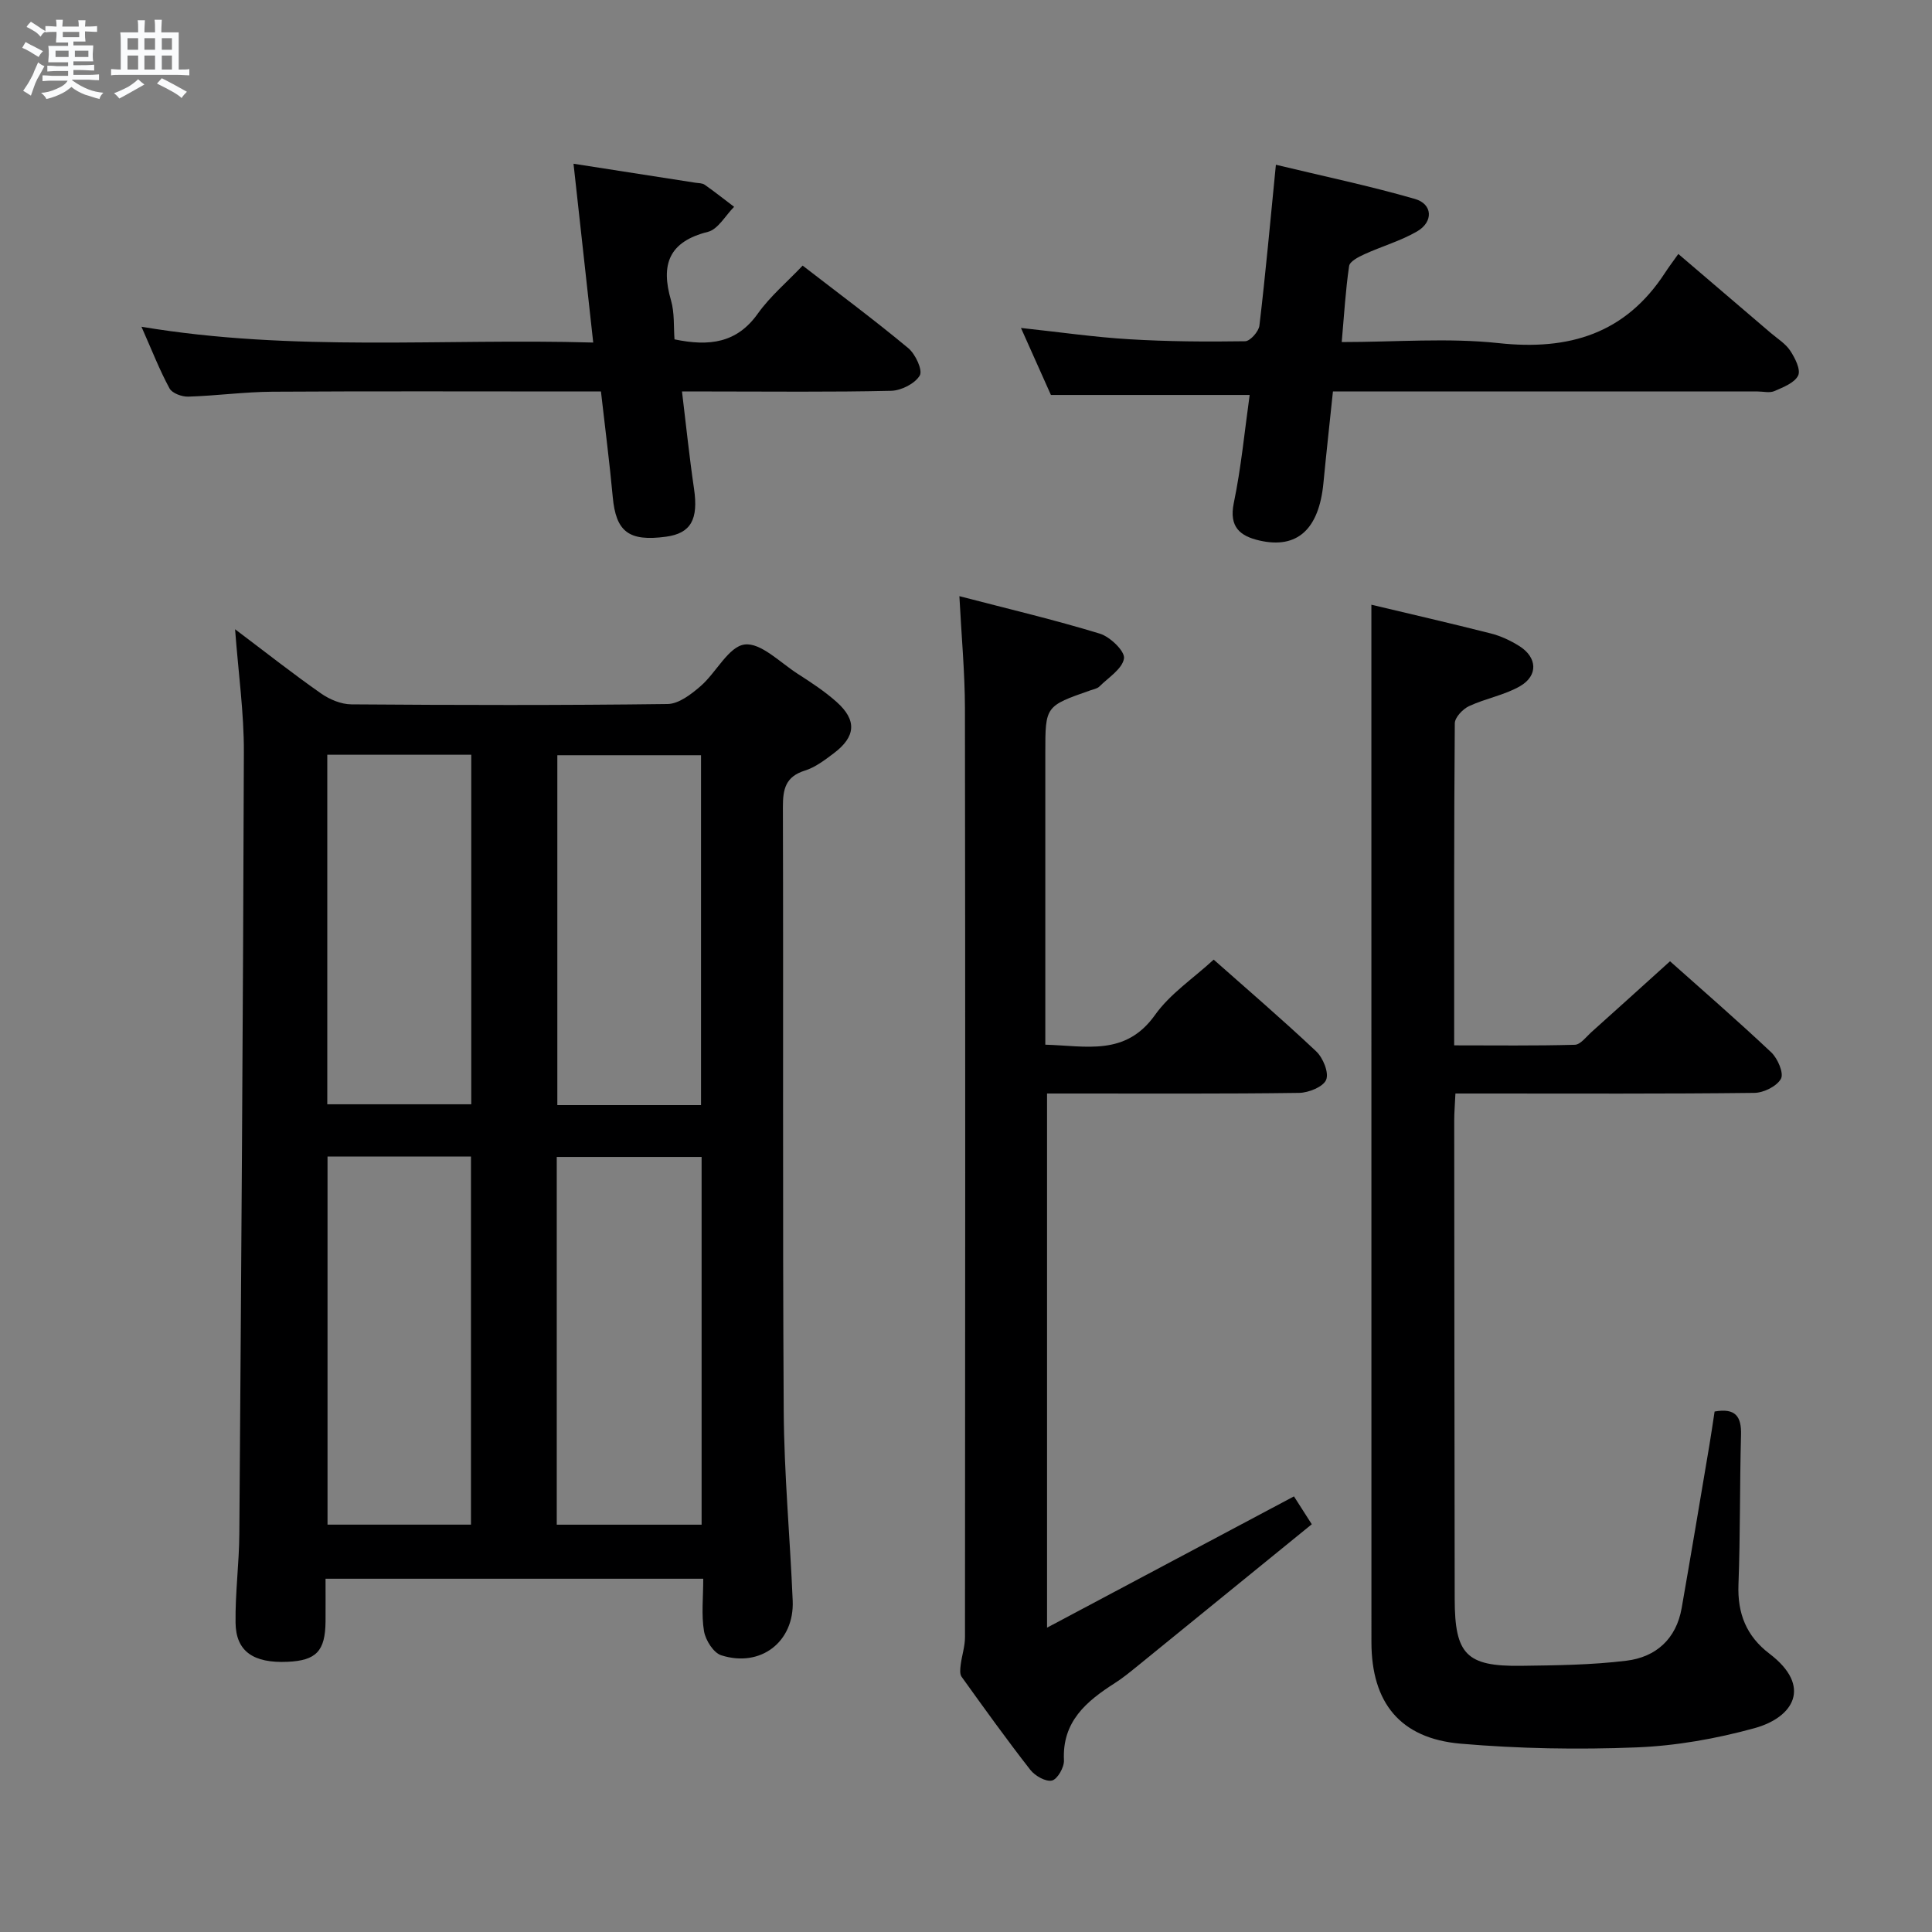 <svg enable-background="new 0 0 400 400" viewBox="0 0 400 400" xmlns="http://www.w3.org/2000/svg"><rect x="0" y="0" width="400" height="400" fill="#808080" stroke="none"/><path d="m6.8 9.5c.6.3 1.3.7 2.1 1.1-.4.4-.7.8-.9 1.2-.7-.4-1.3-.8-1.8-1.1s-1.1-.6-1.6-.8c.2-.4.5-.8.7-1.2.4.2.8.5 1.5.8zm.9 6.9c-.3.6-.5 1.1-.7 1.7s-.4 1.1-.6 1.7c-.6-.4-1.1-.7-1.6-1 .7-1 1.2-1.8 1.5-2.4.3-.5.6-1.1.8-1.7.3-.6.5-1.2.8-1.8.3.3.8.6 1.3.8-.7 1.3-1.2 2.2-1.5 2.7zm.1-11c.4.3 1 .7 1.7 1.1-.5.2-.8.6-1.1 1.1-.5-.6-1-1-1.4-1.2s-.9-.6-1.5-.8c.2-.4.5-.7.9-1.1.5.3.9.6 1.4.9zm10.5 13.1c1 .4 2 .6 3.1.7-.4.4-.7.8-.8 1.3-.9-.2-1.9-.6-3-.9-1-.4-2-.9-2.8-1.6-.5.4-1.1.9-1.9 1.3s-1.9.9-3.3 1.2c-.1-.3-.5-.8-1.1-1.3 1 0 2.1-.3 3.2-.8 1.2-.5 1.9-1 2.3-1.7h-3.2c-.4 0-1 0-2 .1v-1.2c1 0 1.7.1 2 .1h3.3v-1h-2.3c-.2 0-.9 0-2 .1v-1.2c1.2 0 1.9.1 2 .1h2.3v-.8h-4.1c0-.7.1-1.2.1-1.6 0-.5 0-1.1-.1-1.8h4.1v-.7h-2.5c0-.6.1-1.1.1-1.6v-.6h-.5c-.4 0-1 0-1.8.1v-1.3c1.2 0 1.9.1 2.1.1h.2c0-.3 0-.8-.1-1.4h1.4c0 .6-.1 1-.1 1.4h3.4c0-.4 0-.8-.1-1.3h1.5c0 .4-.1.9-.1 1.3.7 0 1.5 0 2.5-.1v1.2c-1 0-1.8-.1-2.5-.1v.6c0 .3 0 .8.1 1.5h-2.5v.8h4.1c0 .7-.1 1.3-.1 1.8s0 1 .1 1.5h-4.1v.8h1.4c.8 0 1.8 0 2.9-.1v1.2c-1 0-1.9-.1-2.8-.1h-1.5v1h3.2c.3 0 1 0 2.1-.1v1.2c-1.1 0-1.8-.1-2.1-.1h-3.4l-.1.1c1.4 1 2.4 1.5 3.4 1.9zm-4.1-6.7v-1.3h-2.7v1.3zm2.2-4.1v-1.1h-3.4v1.1zm1.9 4.1v-1.3h-2.8v1.3z" fill="#fafbfc"/><path d="m37 6.7v2.3 5.4c1 0 1.8 0 2.2-.1v1.3c-.6 0-1.5-.1-2.5-.1h-11.9c-.7 0-1.3 0-1.8.1v-1.3c.5 0 1.1.1 2 .1v-5.2c0-1 0-1.8-.1-2.5h3.7c0-1.3 0-2.1-.1-2.5h1.5c0 .4-.1 1.3-.1 2.5h2.2c0-1.2 0-2.1-.1-2.6h1.5c0 .4-.1 1.3-.1 2.6zm-12.3 13.7c-.3-.4-.7-.8-1.1-1.1 1.1-.4 2.1-.9 2.9-1.3.8-.5 1.5-1 2.1-1.6.4.4.9.8 1.3 1.1-2.5 1.4-4.2 2.4-5.2 2.9zm3.9-10.1v-2.4h-2.2v2.4zm0 4.1v-2.9h-2.2v2.9zm3.5-4.1v-2.4h-2.2v2.4zm0 4.1v-2.9h-2.2v2.9zm.4 2.9 1-1.1c.6.3 1.4.7 2.5 1.3s2 1.1 2.7 1.5c-.4.4-.8.8-1.1 1.3-.8-.8-2.5-1.7-5.1-3zm3.1-7v-2.4h-2.1v2.4zm0 4.1v-2.9h-2.1v2.9z" fill="#fafbfc"/><g fill="#000001"><path d="m48.67 130.28c6.64 5 12.11 9.32 17.81 13.3 1.77 1.24 4.16 2.24 6.27 2.25 21.82.16 43.65.21 65.47-.07 2.32-.03 4.92-2.04 6.86-3.73 3.22-2.8 5.76-8.16 9.08-8.59 3.34-.44 7.36 3.73 10.97 6.05 2.79 1.79 5.6 3.63 8.07 5.83 4.25 3.79 4 7.2-.59 10.65-1.85 1.39-3.82 2.9-5.97 3.57-4.01 1.26-4.56 3.83-4.55 7.58.12 41.65-.08 83.3.17 124.96.08 13.12 1.31 26.23 1.86 39.35.35 8.46-6.61 13.89-14.79 11.28-1.61-.51-3.25-3.12-3.57-4.98-.57-3.39-.16-6.94-.16-10.87-26.06 0-51.75 0-78.2 0 0 2.98.02 5.91 0 8.85-.06 6.13-1.92 8.09-7.89 8.35-7.03.31-10.66-2.15-10.74-8.06-.09-6.14.74-12.28.78-18.43.39-53.96.78-107.92.94-161.88.03-8.07-1.12-16.16-1.82-25.41zm19.14 109.17v76.21h29.7c0-25.54 0-50.74 0-76.21-9.91 0-19.5 0-29.7 0zm77.45.08c-10.2 0-20.07 0-29.99 0v76.14h29.99c0-25.54 0-50.76 0-76.14zm-47.69-83.27c-10.23 0-19.85 0-29.81 0v72.37h29.81c0-24.19 0-48.07 0-72.37zm47.57 72.54c0-24.46 0-48.47 0-72.44-10.21 0-19.96 0-29.75 0v72.44z"/><path d="m283.93 125.2c7.97 1.9 16.38 3.83 24.73 5.95 2.05.52 4.08 1.47 5.88 2.6 3.73 2.33 3.97 6.11.18 8.31-3.24 1.87-7.15 2.54-10.58 4.14-1.29.61-2.93 2.33-2.94 3.56-.18 21.98-.13 43.97-.13 66.67 8.49 0 16.74.11 24.98-.12 1.18-.03 2.37-1.67 3.47-2.65 5.33-4.77 10.62-9.57 16.24-14.64 6.41 5.72 13.83 12.14 20.96 18.86 1.33 1.26 2.64 4.3 2.01 5.46-.85 1.56-3.58 2.91-5.52 2.93-18.49.22-36.99.13-55.49.13-1.97 0-3.95 0-6.39 0-.1 2.18-.25 3.93-.25 5.69.02 32.99.05 65.98.1 98.98.02 11.45 2.41 13.96 13.69 13.82 7.3-.1 14.65-.17 21.88-1.06 6.09-.75 10.3-4.5 11.42-10.89 1.97-11.27 3.86-22.56 5.76-33.85.38-2.26.7-4.53 1.06-6.85 4.29-.76 5.58.98 5.47 4.85-.28 10.32-.14 20.66-.53 30.98-.23 6 1.65 10.69 6.43 14.32 8.9 6.77 4.96 13.19-3.11 15.41-7.93 2.18-16.25 3.66-24.45 3.98-12.11.48-24.32.27-36.39-.77-12.53-1.08-18.46-8.49-18.47-21.02-.01-64.99-.01-129.97-.01-194.96 0-6.45 0-12.91 0-19.83z"/><path d="m198.63 123.43c10.02 2.61 19.65 4.88 29.08 7.76 2.13.65 5.23 3.65 5 5.13-.33 2.16-3.23 3.96-5.11 5.83-.44.43-1.2.55-1.82.77-9.36 3.27-9.36 3.27-9.36 12.95v54.47 5.95c8.5.24 16.62 2.42 22.72-6.16 3.11-4.38 7.92-7.56 12.14-11.45 6.64 5.89 14.09 12.27 21.22 18.99 1.42 1.34 2.67 4.39 2.07 5.88-.59 1.46-3.62 2.69-5.6 2.72-15.49.22-30.98.12-46.47.13-1.79 0-3.58 0-5.72 0v110.59c17.51-9.31 34.16-18.17 51.12-27.18.84 1.32 1.97 3.08 3.69 5.77-12.18 9.91-24.28 19.76-36.39 29.6-1.42 1.15-2.85 2.31-4.39 3.29-5.89 3.77-10.93 7.96-10.53 15.99.07 1.43-1.35 3.92-2.48 4.18-1.29.3-3.52-.97-4.49-2.22-4.91-6.29-9.57-12.78-14.22-19.26-.42-.58-.29-1.66-.19-2.48.24-1.91.89-3.81.89-5.71.05-64.13.08-128.26-.01-192.4-.02-7.4-.72-14.82-1.15-23.14z"/><path d="m258.73 81.77c-13.7 0-27.1 0-41.15 0-1.78-3.97-3.85-8.6-6.2-13.87 8.03.86 15.23 1.91 22.47 2.34 7.96.48 15.96.53 23.94.41 1.04-.01 2.82-2.02 2.96-3.25 1.27-10.71 2.24-21.46 3.41-33.29 9.75 2.35 19.37 4.36 28.79 7.08 3.68 1.06 3.85 4.73.46 6.71-3.41 1.98-7.32 3.09-10.93 4.74-1.21.55-3.01 1.47-3.16 2.43-.74 5.03-1.03 10.12-1.53 15.75 11.26 0 21.98-.91 32.48.22 14.63 1.58 26.3-1.96 34.51-14.64.73-1.12 1.54-2.19 2.7-3.82 6.86 5.86 12.99 11.09 19.12 16.34 1.39 1.19 3.07 2.21 4.04 3.68 1 1.51 2.22 3.93 1.65 5.14-.73 1.53-3.1 2.43-4.92 3.23-.98.43-2.3.08-3.46.08-27.31 0-54.63 0-81.94 0-1.81 0-3.63 0-6 0-.68 6.52-1.37 12.74-1.97 18.97-.92 9.55-5.41 13.69-13.24 11.89-3.97-.91-6.34-2.76-5.32-7.75 1.54-7.4 2.25-14.99 3.29-22.39z"/><path d="m122.82 70.92c-1.4-12.68-2.71-24.62-4.08-37.02 8.89 1.38 17.06 2.66 25.23 3.93.66.1 1.44.07 1.93.42 2.08 1.46 4.07 3.04 6.09 4.57-1.79 1.79-3.32 4.65-5.42 5.18-8.09 2.03-9.81 6.75-7.65 14.17.76 2.61.53 5.51.73 8.09 7.2 1.5 12.9.78 17.24-5.32 2.56-3.6 6.06-6.54 9.29-9.95 7.53 5.82 14.86 11.26 21.87 17.09 1.48 1.23 3.03 4.57 2.38 5.66-.99 1.68-3.83 3.12-5.92 3.17-12.49.29-24.98.14-37.48.14-1.79 0-3.59 0-5.83 0 .86 7.09 1.53 13.63 2.49 20.14.93 6.34-.63 9.23-5.81 9.93-7.72 1.04-10.36-1.04-11.02-8.25-.65-7.08-1.57-14.14-2.44-21.82-2.01 0-3.79 0-5.56 0-20.82 0-41.65-.08-62.47.05-5.81.04-11.61.84-17.42 1.02-1.31.04-3.32-.7-3.87-1.7-2.04-3.76-3.6-7.77-5.81-12.77 31.49 5.27 62.29 2.38 93.53 3.27z"/></g></svg>